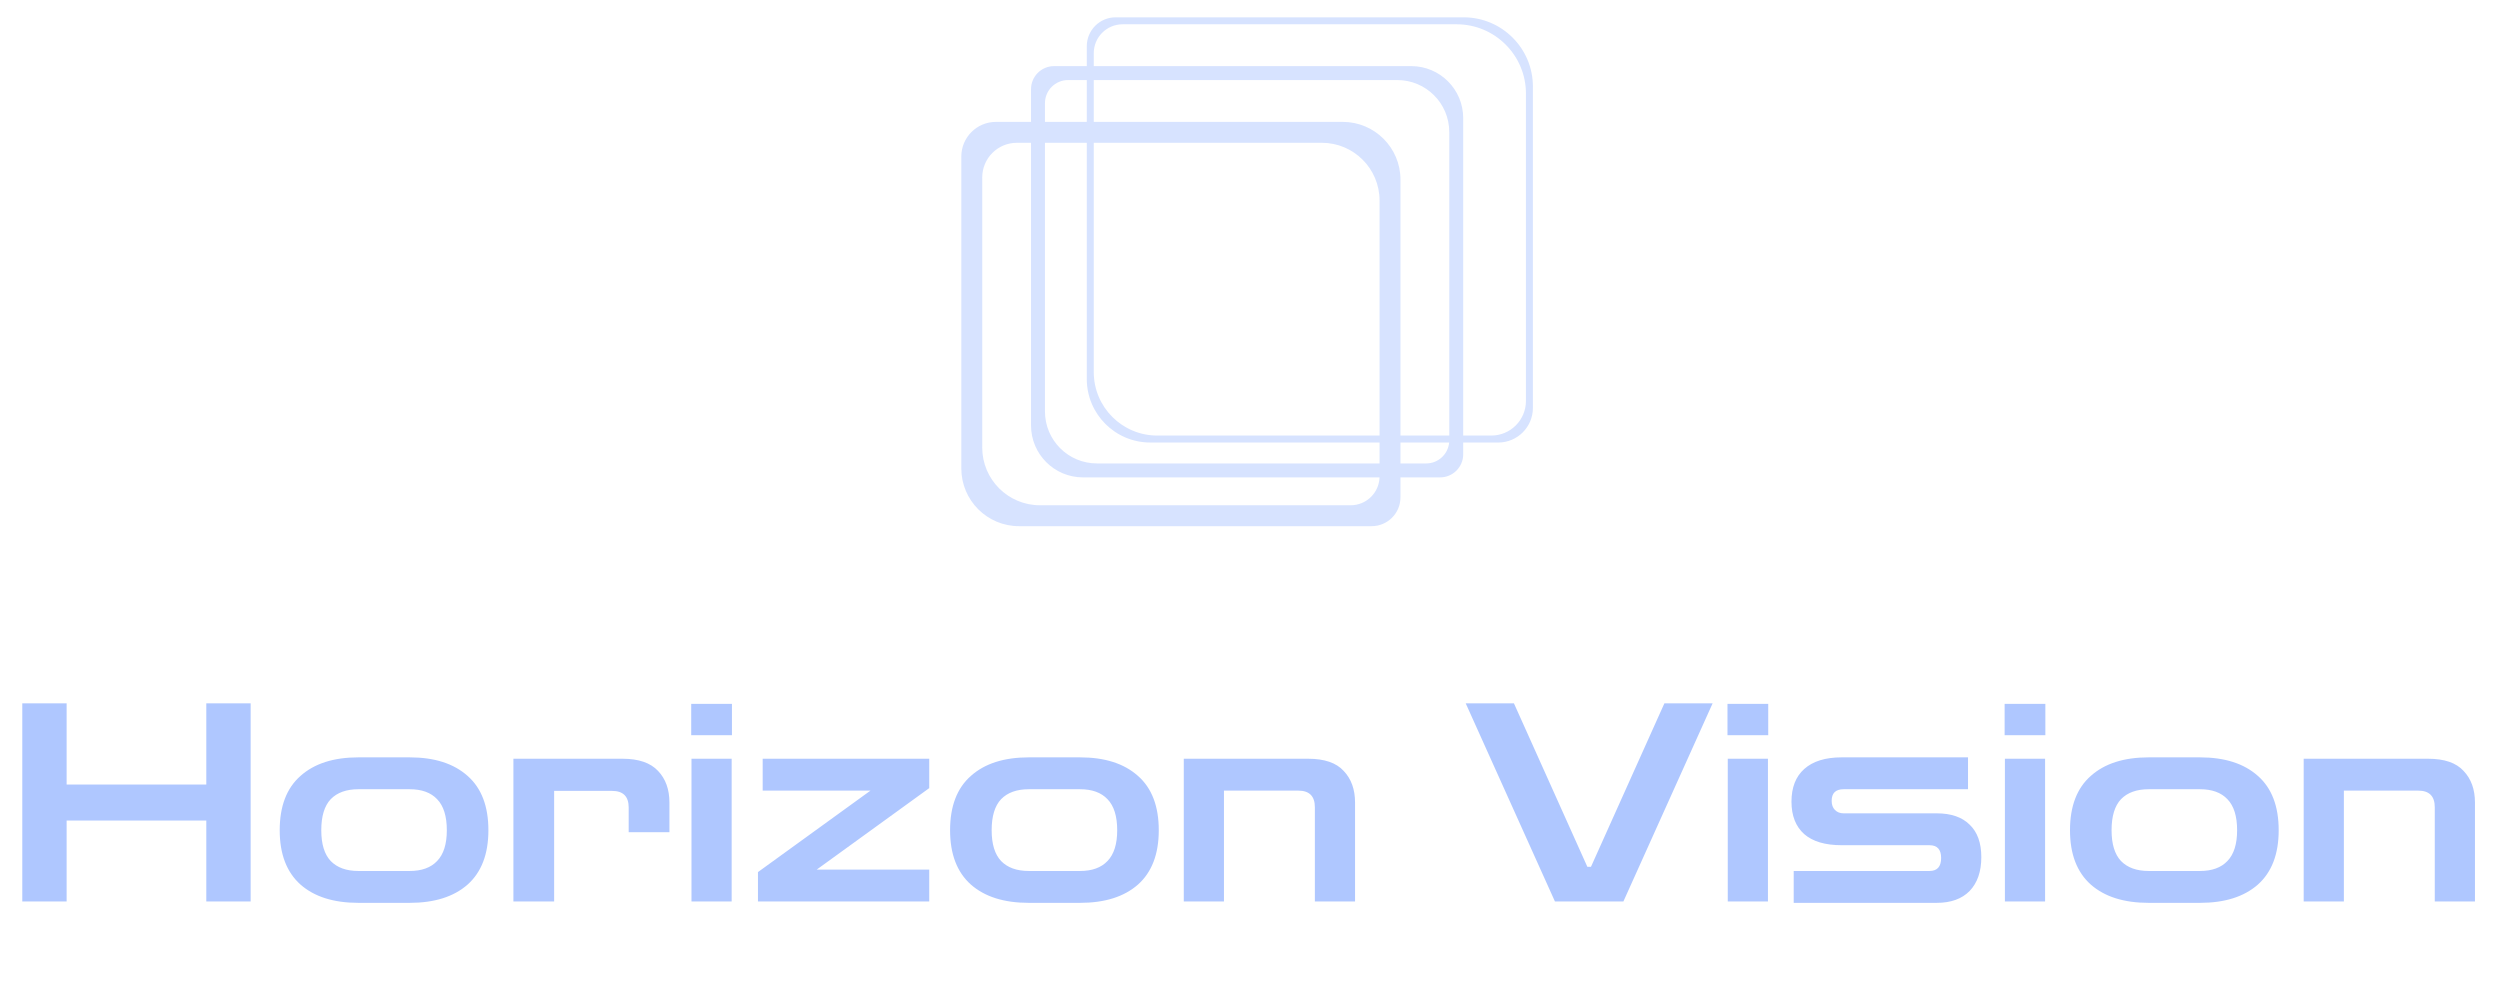 <svg width="433" height="170" viewBox="0 0 433 170" fill="none" xmlns="http://www.w3.org/2000/svg">
<g opacity="0.5" filter="url(#filter0_ddddii_100_98)">
<path fill-rule="evenodd" clip-rule="evenodd" d="M188.232 8C188.232 5.239 190.471 3 193.232 3H253.5C260.128 3 265.5 8.373 265.5 15V70.646C265.5 73.96 262.814 76.646 259.5 76.646H253.427V78.683C253.427 80.892 251.636 82.683 249.427 82.683H242.561V86.134C242.561 88.896 240.322 91.134 237.561 91.134H176.5C170.977 91.134 166.5 86.657 166.5 81.134V27.11C166.5 23.796 169.186 21.11 172.5 21.11H178.573V15.451C178.573 13.242 180.364 11.451 182.573 11.451H188.232V8ZM188.232 13.866H184.988C182.779 13.866 180.988 15.657 180.988 17.866V21.11H188.232V13.866ZM189.439 21.11V13.866H242.012C246.983 13.866 251.012 17.895 251.012 22.866V75.439H242.561V31.11C242.561 25.587 238.084 21.11 232.561 21.11H189.439ZM188.232 24.732H180.988V71.268C180.988 76.239 185.017 80.268 189.988 80.268H238.939V76.646H199.232C193.157 76.646 188.232 71.722 188.232 65.646V24.732ZM238.939 75.439H200.439C194.364 75.439 189.439 70.514 189.439 64.439V24.732H228.939C234.462 24.732 238.939 29.209 238.939 34.732V75.439ZM242.561 76.646V80.268H247.012C249.094 80.268 250.804 78.678 250.994 76.646H242.561ZM253.427 75.439V20.451C253.427 15.481 249.397 11.451 244.427 11.451H189.439V9.207C189.439 6.446 191.678 4.207 194.439 4.207H252.293C258.92 4.207 264.293 9.58 264.293 16.207V69.439C264.293 72.753 261.607 75.439 258.293 75.439H253.427ZM176.122 24.732H178.573V73.683C178.573 78.653 182.603 82.683 187.573 82.683H238.936C238.846 85.365 236.643 87.512 233.939 87.512H180.122C174.599 87.512 170.122 83.035 170.122 77.512V30.732C170.122 27.418 172.808 24.732 176.122 24.732Z" fill="#AFC7FF"/>
</g>
<g filter="url(#filter1_ddddii_100_98)">
<path d="M3.86 156.134V121.814H11.54V135.878H35.732V121.814H43.412V156.134H35.732V142.118H11.54V156.134H3.86ZM62.078 156.374C57.79 156.374 54.446 155.318 52.046 153.206C49.646 151.062 48.446 147.926 48.446 143.798C48.446 139.638 49.646 136.502 52.046 134.39C54.446 132.246 57.79 131.174 62.078 131.174H70.958C75.246 131.174 78.59 132.246 80.99 134.39C83.39 136.502 84.59 139.638 84.59 143.798C84.59 147.926 83.39 151.062 80.99 153.206C78.59 155.318 75.246 156.374 70.958 156.374H62.078ZM62.078 150.854H70.958C73.038 150.854 74.622 150.278 75.71 149.126C76.83 147.974 77.39 146.198 77.39 143.798C77.39 141.366 76.83 139.574 75.71 138.422C74.622 137.27 73.038 136.694 70.958 136.694H62.078C59.998 136.694 58.398 137.27 57.278 138.422C56.19 139.574 55.646 141.366 55.646 143.798C55.646 146.198 56.19 147.974 57.278 149.126C58.398 150.278 59.998 150.854 62.078 150.854ZM88.921 156.134V131.414H107.833C110.617 131.414 112.665 132.118 113.977 133.526C115.289 134.902 115.945 136.726 115.945 138.998V144.134H108.889V139.862C108.889 137.942 107.929 136.982 106.009 136.982H95.977V156.134H88.921ZM119.765 156.134V131.414H126.725V156.134H119.765ZM119.717 127.334V121.91H126.773V127.334H119.717ZM131.279 156.134V151.046L150.767 136.934H132.095V131.414H160.943V136.502L141.455 150.614H160.943V156.134H131.279ZM178.187 156.374C173.899 156.374 170.555 155.318 168.155 153.206C165.755 151.062 164.555 147.926 164.555 143.798C164.555 139.638 165.755 136.502 168.155 134.39C170.555 132.246 173.899 131.174 178.187 131.174H187.067C191.355 131.174 194.699 132.246 197.099 134.39C199.499 136.502 200.699 139.638 200.699 143.798C200.699 147.926 199.499 151.062 197.099 153.206C194.699 155.318 191.355 156.374 187.067 156.374H178.187ZM178.187 150.854H187.067C189.147 150.854 190.731 150.278 191.819 149.126C192.939 147.974 193.499 146.198 193.499 143.798C193.499 141.366 192.939 139.574 191.819 138.422C190.731 137.27 189.147 136.694 187.067 136.694H178.187C176.107 136.694 174.507 137.27 173.387 138.422C172.299 139.574 171.755 141.366 171.755 143.798C171.755 146.198 172.299 147.974 173.387 149.126C174.507 150.278 176.107 150.854 178.187 150.854ZM205.031 156.134V131.414H226.583C229.399 131.414 231.447 132.118 232.727 133.526C234.039 134.902 234.695 136.726 234.695 138.998V156.134H227.735V139.814C227.735 137.894 226.775 136.934 224.855 136.934H211.991V156.134H205.031ZM269.315 156.134L253.859 121.814H262.211L274.931 150.134H275.555L288.275 121.814H296.627L281.171 156.134H269.315ZM299.249 156.134V131.414H306.209V156.134H299.249ZM299.201 127.334V121.91H306.257V127.334H299.201ZM310.668 156.374V150.854H334.188C335.532 150.854 336.204 150.102 336.204 148.598C336.204 147.126 335.532 146.39 334.188 146.39H318.972C316.124 146.39 313.964 145.75 312.492 144.47C311.02 143.158 310.284 141.286 310.284 138.854C310.284 136.39 311.02 134.502 312.492 133.19C313.996 131.846 316.156 131.174 318.972 131.174H340.86V136.694H319.308C317.932 136.694 317.244 137.366 317.244 138.71C317.244 139.382 317.436 139.91 317.82 140.294C318.204 140.678 318.7 140.87 319.308 140.87H335.436C337.932 140.87 339.836 141.526 341.148 142.838C342.492 144.118 343.164 145.99 343.164 148.454C343.164 150.95 342.492 152.902 341.148 154.31C339.804 155.686 337.9 156.374 335.436 156.374H310.668ZM347.249 156.134V131.414H354.209V156.134H347.249ZM347.201 127.334V121.91H354.257V127.334H347.201ZM372.156 156.374C367.868 156.374 364.524 155.318 362.124 153.206C359.724 151.062 358.524 147.926 358.524 143.798C358.524 139.638 359.724 136.502 362.124 134.39C364.524 132.246 367.868 131.174 372.156 131.174H381.036C385.324 131.174 388.668 132.246 391.068 134.39C393.468 136.502 394.668 139.638 394.668 143.798C394.668 147.926 393.468 151.062 391.068 153.206C388.668 155.318 385.324 156.374 381.036 156.374H372.156ZM372.156 150.854H381.036C383.116 150.854 384.7 150.278 385.788 149.126C386.908 147.974 387.468 146.198 387.468 143.798C387.468 141.366 386.908 139.574 385.788 138.422C384.7 137.27 383.116 136.694 381.036 136.694H372.156C370.076 136.694 368.476 137.27 367.356 138.422C366.268 139.574 365.724 141.366 365.724 143.798C365.724 146.198 366.268 147.974 367.356 149.126C368.476 150.278 370.076 150.854 372.156 150.854ZM398.999 156.134V131.414H420.551C423.367 131.414 425.415 132.118 426.695 133.526C428.007 134.902 428.663 136.726 428.663 138.998V156.134H421.703V139.814C421.703 137.894 420.743 136.934 418.823 136.934H405.959V156.134H398.999Z" fill="#AFC7FF"/>
</g>
<defs>
<filter id="filter0_ddddii_100_98" x="163.5" y="0" width="106" height="95.134" filterUnits="userSpaceOnUse" color-interpolation-filters="sRGB">
<feFlood flood-opacity="0" result="BackgroundImageFix"/>
<feColorMatrix in="SourceAlpha" type="matrix" values="0 0 0 0 0 0 0 0 0 0 0 0 0 0 0 0 0 0 127 0" result="hardAlpha"/>
<feOffset dx="1" dy="1"/>
<feGaussianBlur stdDeviation="1.5"/>
<feColorMatrix type="matrix" values="0 0 0 0 0.376 0 0 0 0 0.427 0 0 0 0 0.549 0 0 0 0.9 0"/>
<feBlend mode="normal" in2="BackgroundImageFix" result="effect1_dropShadow_100_98"/>
<feColorMatrix in="SourceAlpha" type="matrix" values="0 0 0 0 0 0 0 0 0 0 0 0 0 0 0 0 0 0 127 0" result="hardAlpha"/>
<feOffset dx="-1" dy="-1"/>
<feGaussianBlur stdDeviation="1"/>
<feColorMatrix type="matrix" values="0 0 0 0 0.996 0 0 0 0 1 0 0 0 0 1 0 0 0 0.9 0"/>
<feBlend mode="normal" in2="effect1_dropShadow_100_98" result="effect2_dropShadow_100_98"/>
<feColorMatrix in="SourceAlpha" type="matrix" values="0 0 0 0 0 0 0 0 0 0 0 0 0 0 0 0 0 0 127 0" result="hardAlpha"/>
<feOffset dx="1" dy="-1"/>
<feGaussianBlur stdDeviation="1"/>
<feColorMatrix type="matrix" values="0 0 0 0 0.376 0 0 0 0 0.427 0 0 0 0 0.549 0 0 0 0.2 0"/>
<feBlend mode="normal" in2="effect2_dropShadow_100_98" result="effect3_dropShadow_100_98"/>
<feColorMatrix in="SourceAlpha" type="matrix" values="0 0 0 0 0 0 0 0 0 0 0 0 0 0 0 0 0 0 127 0" result="hardAlpha"/>
<feOffset dx="-1" dy="1"/>
<feGaussianBlur stdDeviation="1"/>
<feColorMatrix type="matrix" values="0 0 0 0 0.376 0 0 0 0 0.427 0 0 0 0 0.549 0 0 0 0.2 0"/>
<feBlend mode="normal" in2="effect3_dropShadow_100_98" result="effect4_dropShadow_100_98"/>
<feBlend mode="normal" in="SourceGraphic" in2="effect4_dropShadow_100_98" result="shape"/>
<feColorMatrix in="SourceAlpha" type="matrix" values="0 0 0 0 0 0 0 0 0 0 0 0 0 0 0 0 0 0 127 0" result="hardAlpha"/>
<feOffset dx="-1" dy="-1"/>
<feGaussianBlur stdDeviation="1"/>
<feComposite in2="hardAlpha" operator="arithmetic" k2="-1" k3="1"/>
<feColorMatrix type="matrix" values="0 0 0 0 0.376 0 0 0 0 0.427 0 0 0 0 0.549 0 0 0 0.5 0"/>
<feBlend mode="normal" in2="shape" result="effect5_innerShadow_100_98"/>
<feColorMatrix in="SourceAlpha" type="matrix" values="0 0 0 0 0 0 0 0 0 0 0 0 0 0 0 0 0 0 127 0" result="hardAlpha"/>
<feOffset dx="1" dy="1"/>
<feGaussianBlur stdDeviation="1"/>
<feComposite in2="hardAlpha" operator="arithmetic" k2="-1" k3="1"/>
<feColorMatrix type="matrix" values="0 0 0 0 0.996 0 0 0 0 1 0 0 0 0 1 0 0 0 0.3 0"/>
<feBlend mode="normal" in2="effect5_innerShadow_100_98" result="effect6_innerShadow_100_98"/>
</filter>
<filter id="filter1_ddddii_100_98" x="0.86" y="118.814" width="431.803" height="41.56" filterUnits="userSpaceOnUse" color-interpolation-filters="sRGB">
<feFlood flood-opacity="0" result="BackgroundImageFix"/>
<feColorMatrix in="SourceAlpha" type="matrix" values="0 0 0 0 0 0 0 0 0 0 0 0 0 0 0 0 0 0 127 0" result="hardAlpha"/>
<feOffset dx="1" dy="1"/>
<feGaussianBlur stdDeviation="1.5"/>
<feColorMatrix type="matrix" values="0 0 0 0 0.549 0 0 0 0 0.624 0 0 0 0 0.8 0 0 0 0.9 0"/>
<feBlend mode="normal" in2="BackgroundImageFix" result="effect1_dropShadow_100_98"/>
<feColorMatrix in="SourceAlpha" type="matrix" values="0 0 0 0 0 0 0 0 0 0 0 0 0 0 0 0 0 0 127 0" result="hardAlpha"/>
<feOffset dx="-1" dy="-1"/>
<feGaussianBlur stdDeviation="1"/>
<feColorMatrix type="matrix" values="0 0 0 0 0.824 0 0 0 0 0.937 0 0 0 0 1 0 0 0 0.9 0"/>
<feBlend mode="normal" in2="effect1_dropShadow_100_98" result="effect2_dropShadow_100_98"/>
<feColorMatrix in="SourceAlpha" type="matrix" values="0 0 0 0 0 0 0 0 0 0 0 0 0 0 0 0 0 0 127 0" result="hardAlpha"/>
<feOffset dx="1" dy="-1"/>
<feGaussianBlur stdDeviation="1"/>
<feColorMatrix type="matrix" values="0 0 0 0 0.549 0 0 0 0 0.624 0 0 0 0 0.8 0 0 0 0.2 0"/>
<feBlend mode="normal" in2="effect2_dropShadow_100_98" result="effect3_dropShadow_100_98"/>
<feColorMatrix in="SourceAlpha" type="matrix" values="0 0 0 0 0 0 0 0 0 0 0 0 0 0 0 0 0 0 127 0" result="hardAlpha"/>
<feOffset dx="-1" dy="1"/>
<feGaussianBlur stdDeviation="1"/>
<feColorMatrix type="matrix" values="0 0 0 0 0.549 0 0 0 0 0.624 0 0 0 0 0.8 0 0 0 0.2 0"/>
<feBlend mode="normal" in2="effect3_dropShadow_100_98" result="effect4_dropShadow_100_98"/>
<feBlend mode="normal" in="SourceGraphic" in2="effect4_dropShadow_100_98" result="shape"/>
<feColorMatrix in="SourceAlpha" type="matrix" values="0 0 0 0 0 0 0 0 0 0 0 0 0 0 0 0 0 0 127 0" result="hardAlpha"/>
<feOffset dx="-1" dy="-1"/>
<feGaussianBlur stdDeviation="1"/>
<feComposite in2="hardAlpha" operator="arithmetic" k2="-1" k3="1"/>
<feColorMatrix type="matrix" values="0 0 0 0 0.549 0 0 0 0 0.624 0 0 0 0 0.8 0 0 0 0.5 0"/>
<feBlend mode="normal" in2="shape" result="effect5_innerShadow_100_98"/>
<feColorMatrix in="SourceAlpha" type="matrix" values="0 0 0 0 0 0 0 0 0 0 0 0 0 0 0 0 0 0 127 0" result="hardAlpha"/>
<feOffset dx="1" dy="1"/>
<feGaussianBlur stdDeviation="1"/>
<feComposite in2="hardAlpha" operator="arithmetic" k2="-1" k3="1"/>
<feColorMatrix type="matrix" values="0 0 0 0 0.824 0 0 0 0 0.937 0 0 0 0 1 0 0 0 0.3 0"/>
<feBlend mode="normal" in2="effect5_innerShadow_100_98" result="effect6_innerShadow_100_98"/>
</filter>
</defs>
</svg>
